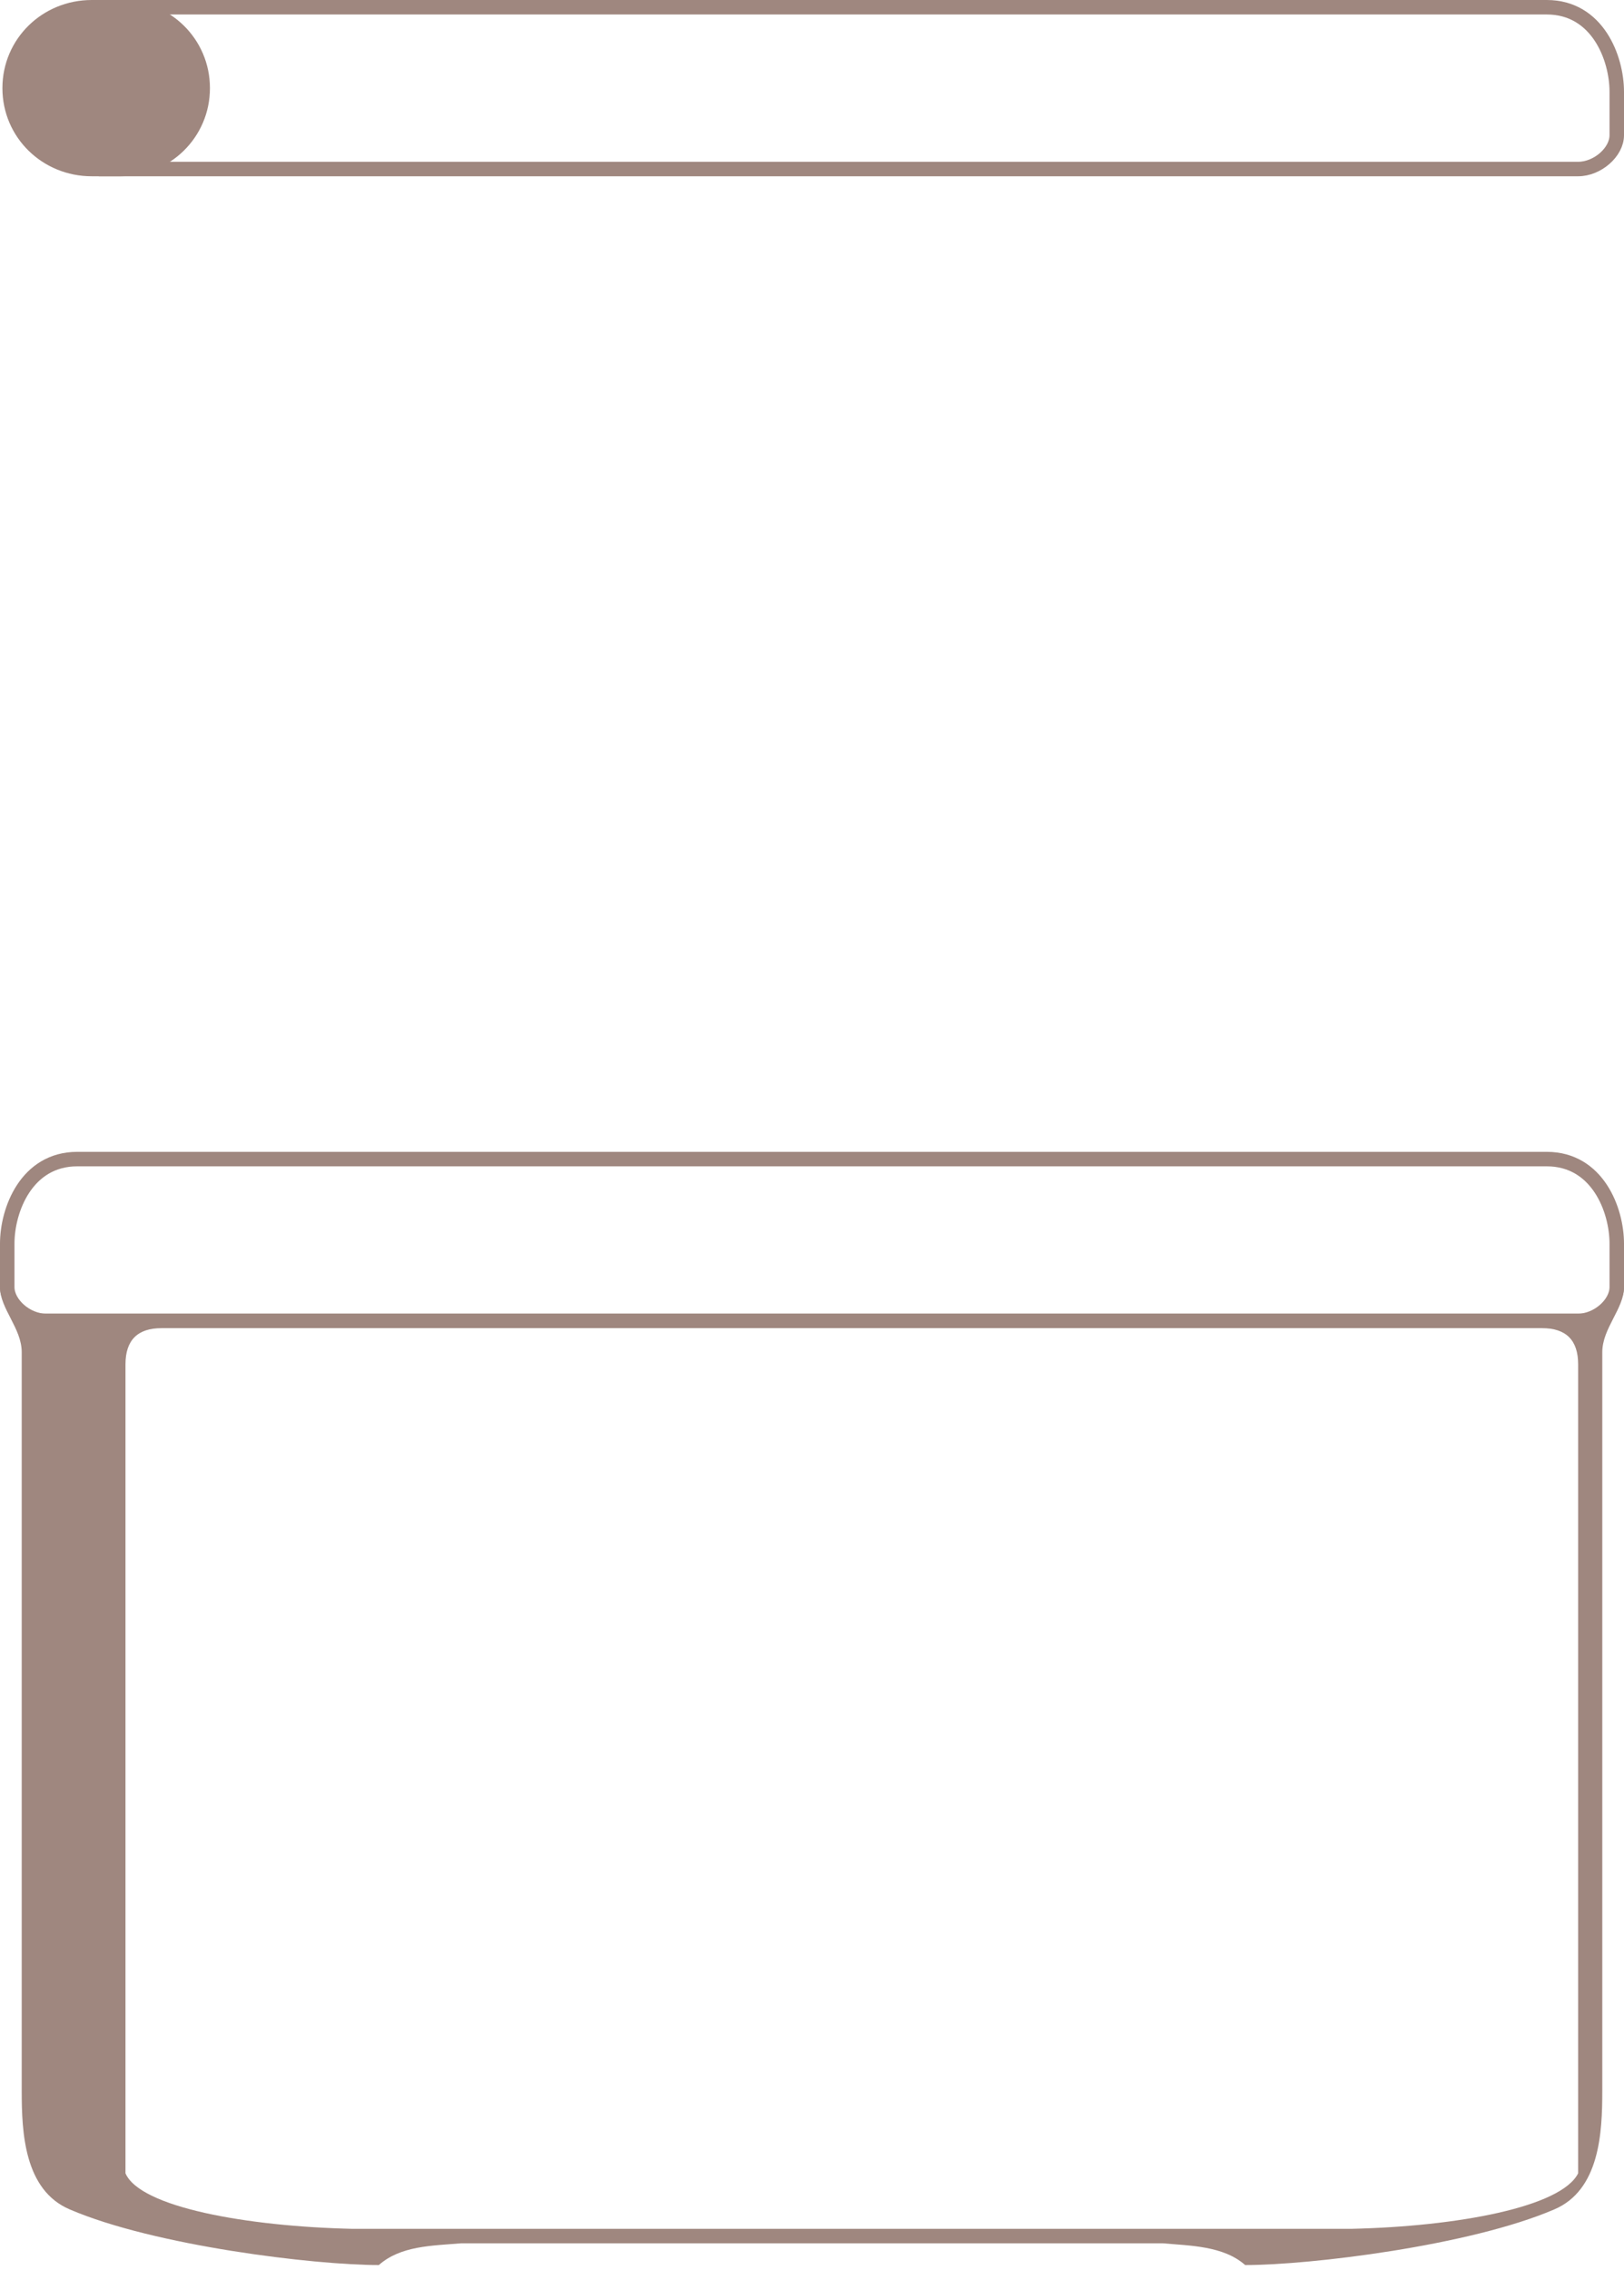 <svg clip-rule="evenodd" fill-rule="evenodd" viewBox="0 0 673 940" xmlns="http://www.w3.org/2000/svg"><g transform="translate(-35 -30)"><path d="m54 577c-8 0-16-7-16-14v-18c0-14 8-35 29-35h609c21 0 29 21 29 35v18c0 7-8 14-16 14zm25-477 1-67h596c21 0 29 21 29 35v18c0 7-8 14-16 14z" fill="none" stroke="#9f877f" stroke-width="6"/><path d="m517 959h-291c-12 1-25 1-34 9-27 0-93-8-128-23-19-8-20-32-20-49v-306c0-10-9-18-9-27l14 11h645l14-11c0 9-9 17-9 27v306c0 17-1 41-20 49-35 15-101 23-128 23-9-8-23-8-34-9zm-336-6h414c44-1 87-9 94-23v-335c0-10-5-15-15-15h-572c-10 0-15 5-15 15v335c6 14 50 22 94 23z" fill="#9f877f"/></g><path d="m38 70c-18.765 0-34-14.735-34-33.5s15.235-33.5 34-33.5h12c18.765 0 34 14.735 34 33.5s-15.235 33.5-34 33.5z" fill="#9f877f" stroke="#9f877f" stroke-width="6"/></svg>
